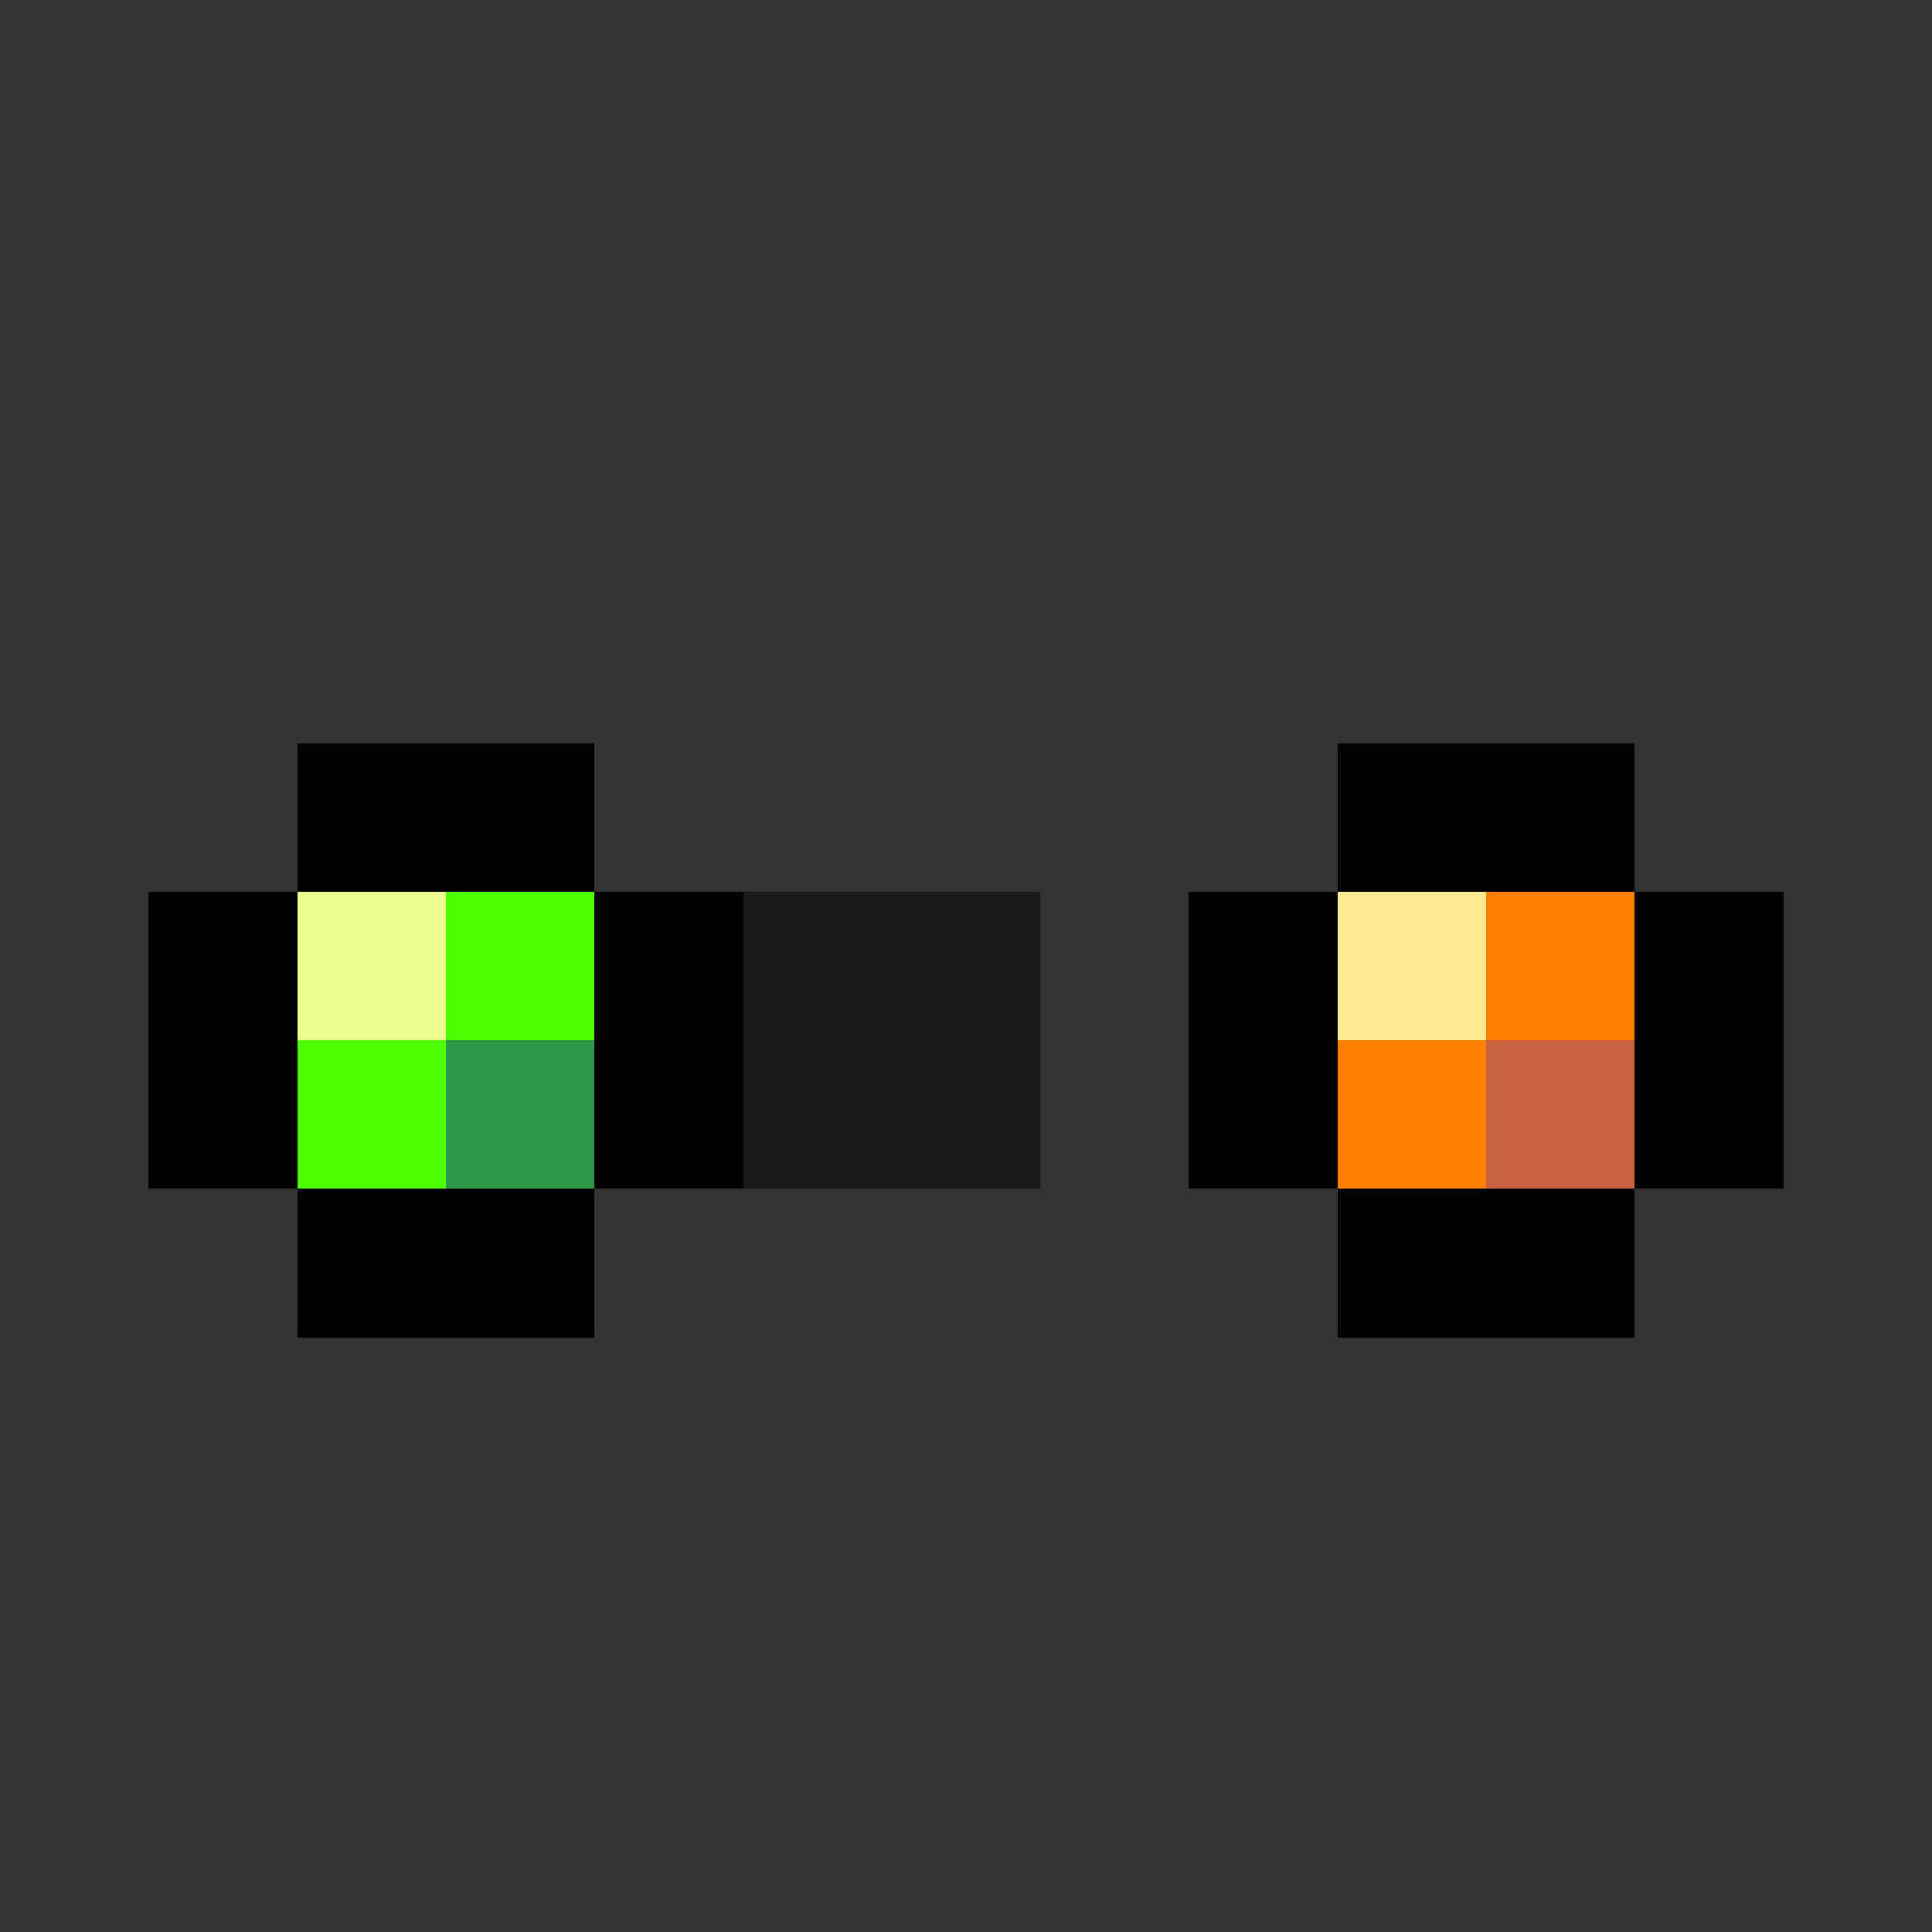 <svg xmlns="http://www.w3.org/2000/svg" viewBox="0 -0.5 26 26" shape-rendering="crispEdges"><rect x="0" y="-0.5" width="26" height="26" fill="#333333" stroke="none"/><path stroke="#000" d="M4 10h4m10 0h4M4 11h4m10 0h4M2 12h2m4 0h2m6 0h2m4 0h2M2 13h2m4 0h2m6 0h2m4 0h2M2 14h2m4 0h2m6 0h2m4 0h2M2 15h2m4 0h2m6 0h2m4 0h2M4 16h4m10 0h4M4 17h4m10 0h4"/><path stroke="#edff93" d="M4 12h2m-2 1h2"/><path stroke="#4cff00" d="M6 12h2m-2 1h2m-4 1h2m-2 1h2"/><path stroke="#191919" d="M10 12h4m-4 1h4m-4 1h4m-4 1h4"/><path stroke="#ffeb93" d="M18 12h2m-2 1h2"/><path stroke="#ff7f00" d="M20 12h2m-2 1h2m-4 1h2m-2 1h2"/><path stroke="#2d9946" d="M6 14h2m-2 1h2"/><path stroke="#c96240" d="M20 14h2m-2 1h2"/></svg>